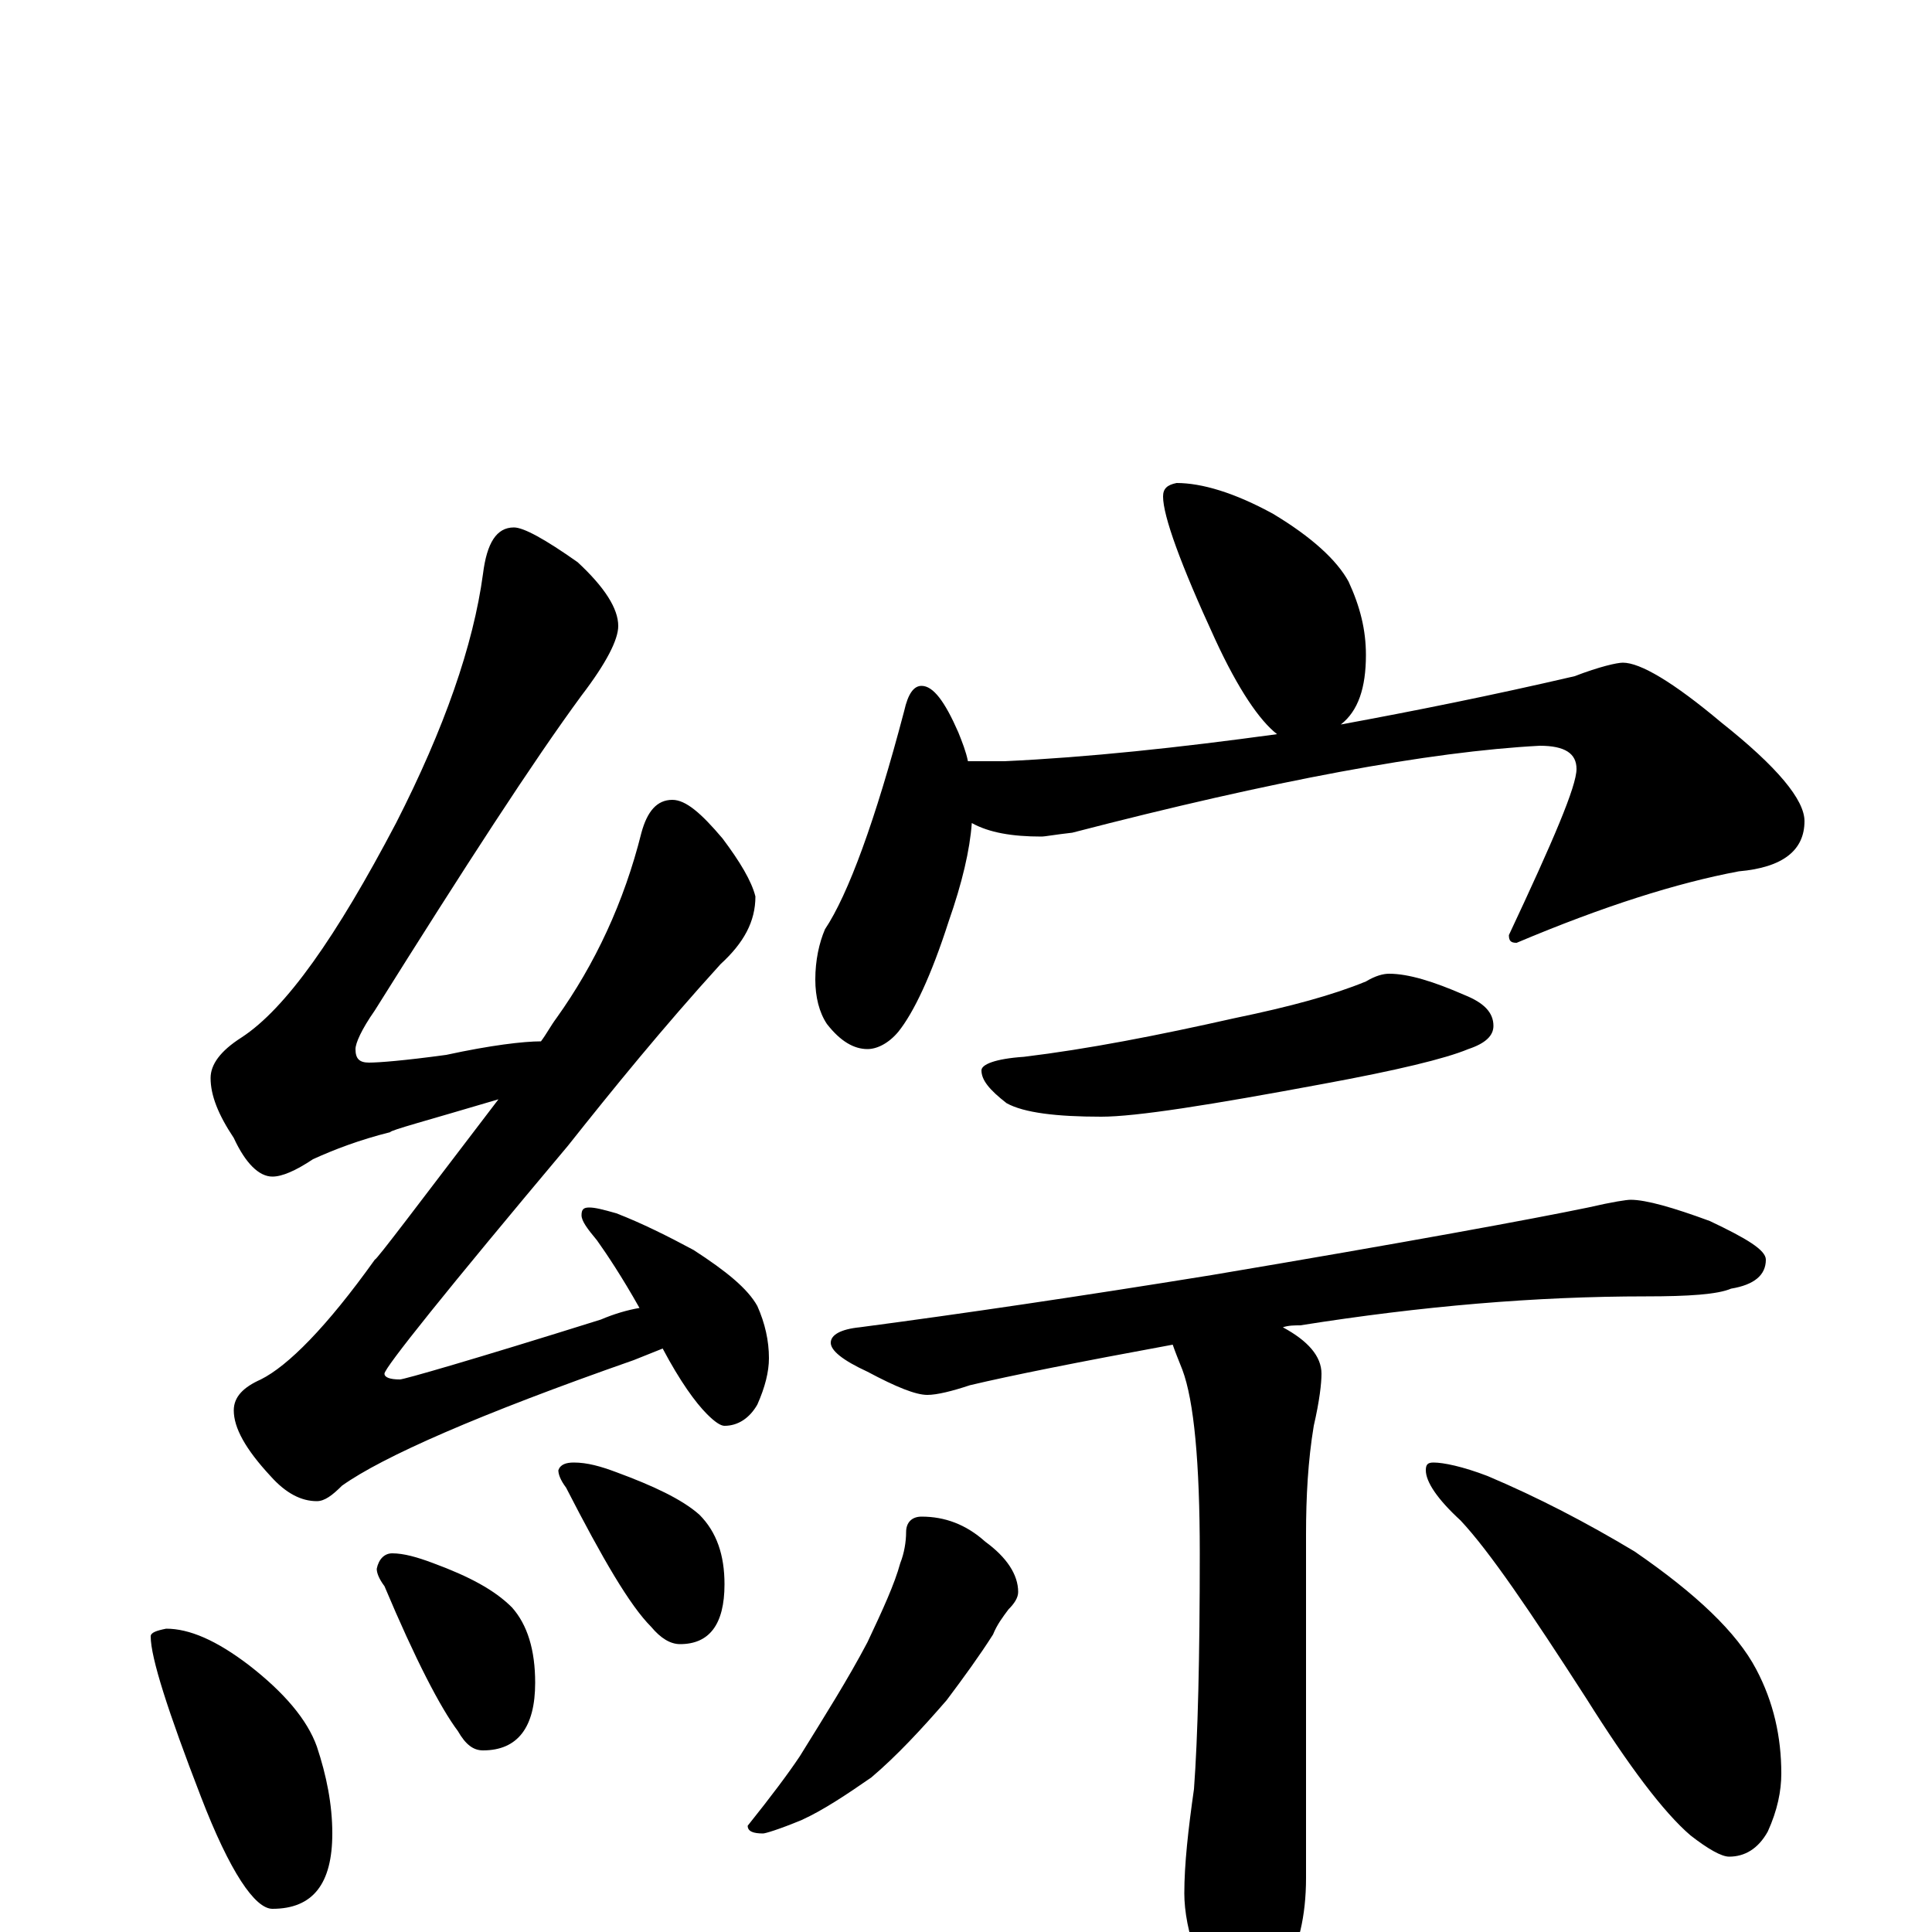 <?xml version="1.0" encoding="utf-8" ?>
<!DOCTYPE svg PUBLIC "-//W3C//DTD SVG 1.1//EN" "http://www.w3.org/Graphics/SVG/1.1/DTD/svg11.dtd">
<svg version="1.1" id="Layer_1" xmlns="http://www.w3.org/2000/svg" xmlns:xlink="http://www.w3.org/1999/xlink" x="0px" y="145px" width="1000px" height="1000px" viewBox="0 0 1000 1000" enable-background="new 0 0 1000 1000" xml:space="preserve">
<g id="Layer_1">
<path id="glyph" transform="matrix(1 0 0 -1 0 1000)" d="M266,727C271,727 282,721 299,709C313,696 320,685 320,676C320,669 314,657 301,640C276,606 241,552 194,477C187,467 184,460 184,457C184,452 186,450 191,450C196,450 209,451 231,454C254,459 271,461 280,461C283,465 285,469 288,473C308,501 323,533 332,569C335,580 340,586 348,586C355,586 363,579 374,566C383,554 389,544 391,536C391,523 385,512 373,501C343,468 317,436 294,407C231,332 199,292 199,289C199,287 202,286 207,286C209,286 244,296 311,317C318,320 325,322 331,323C322,339 314,351 309,358C304,364 301,368 301,371C301,374 302,375 305,375C308,375 312,374 319,372C332,367 346,360 359,353C376,342 387,333 392,324C396,315 398,306 398,297C398,290 396,282 392,273C388,266 382,262 375,262C373,262 370,264 366,268C360,274 352,285 343,302C338,300 333,298 328,296C248,268 198,246 177,231C172,226 168,223 164,223C156,223 148,227 140,236C127,250 121,261 121,270C121,277 126,282 135,286C149,293 169,313 194,348C195,348 216,376 258,431C221,420 202,415 202,414C186,410 173,405 162,400C153,394 146,391 141,391C134,391 127,398 121,411C113,423 109,433 109,442C109,449 114,456 125,463C148,478 174,515 205,574C230,623 245,666 250,703C252,719 257,727 266,727M86,157C98,157 112,151 129,138C147,124 159,110 164,96C169,81 172,66 172,51C172,25 162,12 141,12C132,12 119,31 104,70C87,114 78,142 78,153C78,155 81,156 86,157M203,196C209,196 216,194 224,191C243,184 256,177 265,168C273,159 277,146 277,129C277,106 268,94 250,94C245,94 241,97 237,104C228,116 215,141 199,179C196,183 195,186 195,188C196,193 199,196 203,196M297,243C304,243 311,241 319,238C338,231 353,224 362,216C371,207 375,195 375,180C375,159 367,149 352,149C347,149 342,152 337,158C326,169 312,193 293,230C290,234 289,237 289,239C290,242 293,243 297,243M609,750C622,750 639,745 659,734C679,722 692,710 698,699C704,686 707,674 707,661C707,644 703,632 694,625C732,632 772,640 815,650C828,655 837,657 840,657C849,657 866,647 891,626C920,603 934,586 934,575C934,560 923,551 900,549C868,543 830,531 785,512C782,512 781,513 781,516C804,565 816,593 816,602C816,610 810,614 797,614C740,611 659,596 555,569C546,568 541,567 539,567C524,567 512,569 503,574C502,560 498,543 491,523C482,495 473,476 465,466C460,460 454,457 449,457C442,457 435,461 428,470C424,476 422,484 422,493C422,503 424,512 427,519C439,537 453,575 468,632C470,641 473,645 477,645C483,645 489,637 496,621C498,616 500,611 501,606l19,0C563,608 610,613 661,620C652,627 641,643 629,669C611,708 602,733 602,743C602,747 604,749 609,750M719,496C729,496 742,492 758,485C768,481 773,476 773,469C773,464 769,460 760,457C748,452 723,446 685,439C626,428 588,422 570,422C547,422 530,424 521,429C512,436 508,441 508,446C508,449 515,452 530,453C563,457 599,464 639,473C668,479 690,485 707,492C712,495 716,496 719,496M844,379C852,379 866,375 885,368C904,359 914,353 914,348C914,340 908,335 896,333C889,330 874,329 852,329C795,329 736,324 673,314C670,314 667,314 664,313C677,306 684,298 684,289C684,284 683,275 680,262C677,244 676,225 676,206l0,-178C676,8 672,-8 665,-20C658,-33 650,-39 641,-39C634,-39 627,-31 620,-14C615,-1 613,11 613,20C613,35 615,53 618,74C620,101 621,142 621,196C621,243 618,275 612,291C610,296 608,301 607,304C558,295 523,288 502,283C493,280 485,278 480,278C474,278 464,282 449,290C436,296 430,301 430,305C430,309 435,312 445,313C498,320 559,329 627,340C728,357 793,369 822,375C835,378 842,379 844,379M477,215C489,215 500,211 510,202C521,194 527,185 527,176C527,173 525,170 522,167C519,163 516,159 514,154C507,143 499,132 490,120C477,105 464,91 451,80C438,71 426,63 415,58C403,53 396,51 395,51C390,51 387,52 387,55C399,70 408,82 414,91C427,112 439,131 449,150C457,167 463,180 466,191C468,196 469,202 469,207C469,212 472,215 477,215M742,243C747,243 757,241 770,236C796,225 821,212 846,197C878,175 899,155 909,136C918,119 922,101 922,82C922,73 920,63 915,52C910,43 903,39 895,39C891,39 884,43 875,50C861,62 843,86 821,121C792,166 771,197 756,213C744,224 738,233 738,239C738,242 739,243 742,243z"/>
</g>
</svg>

